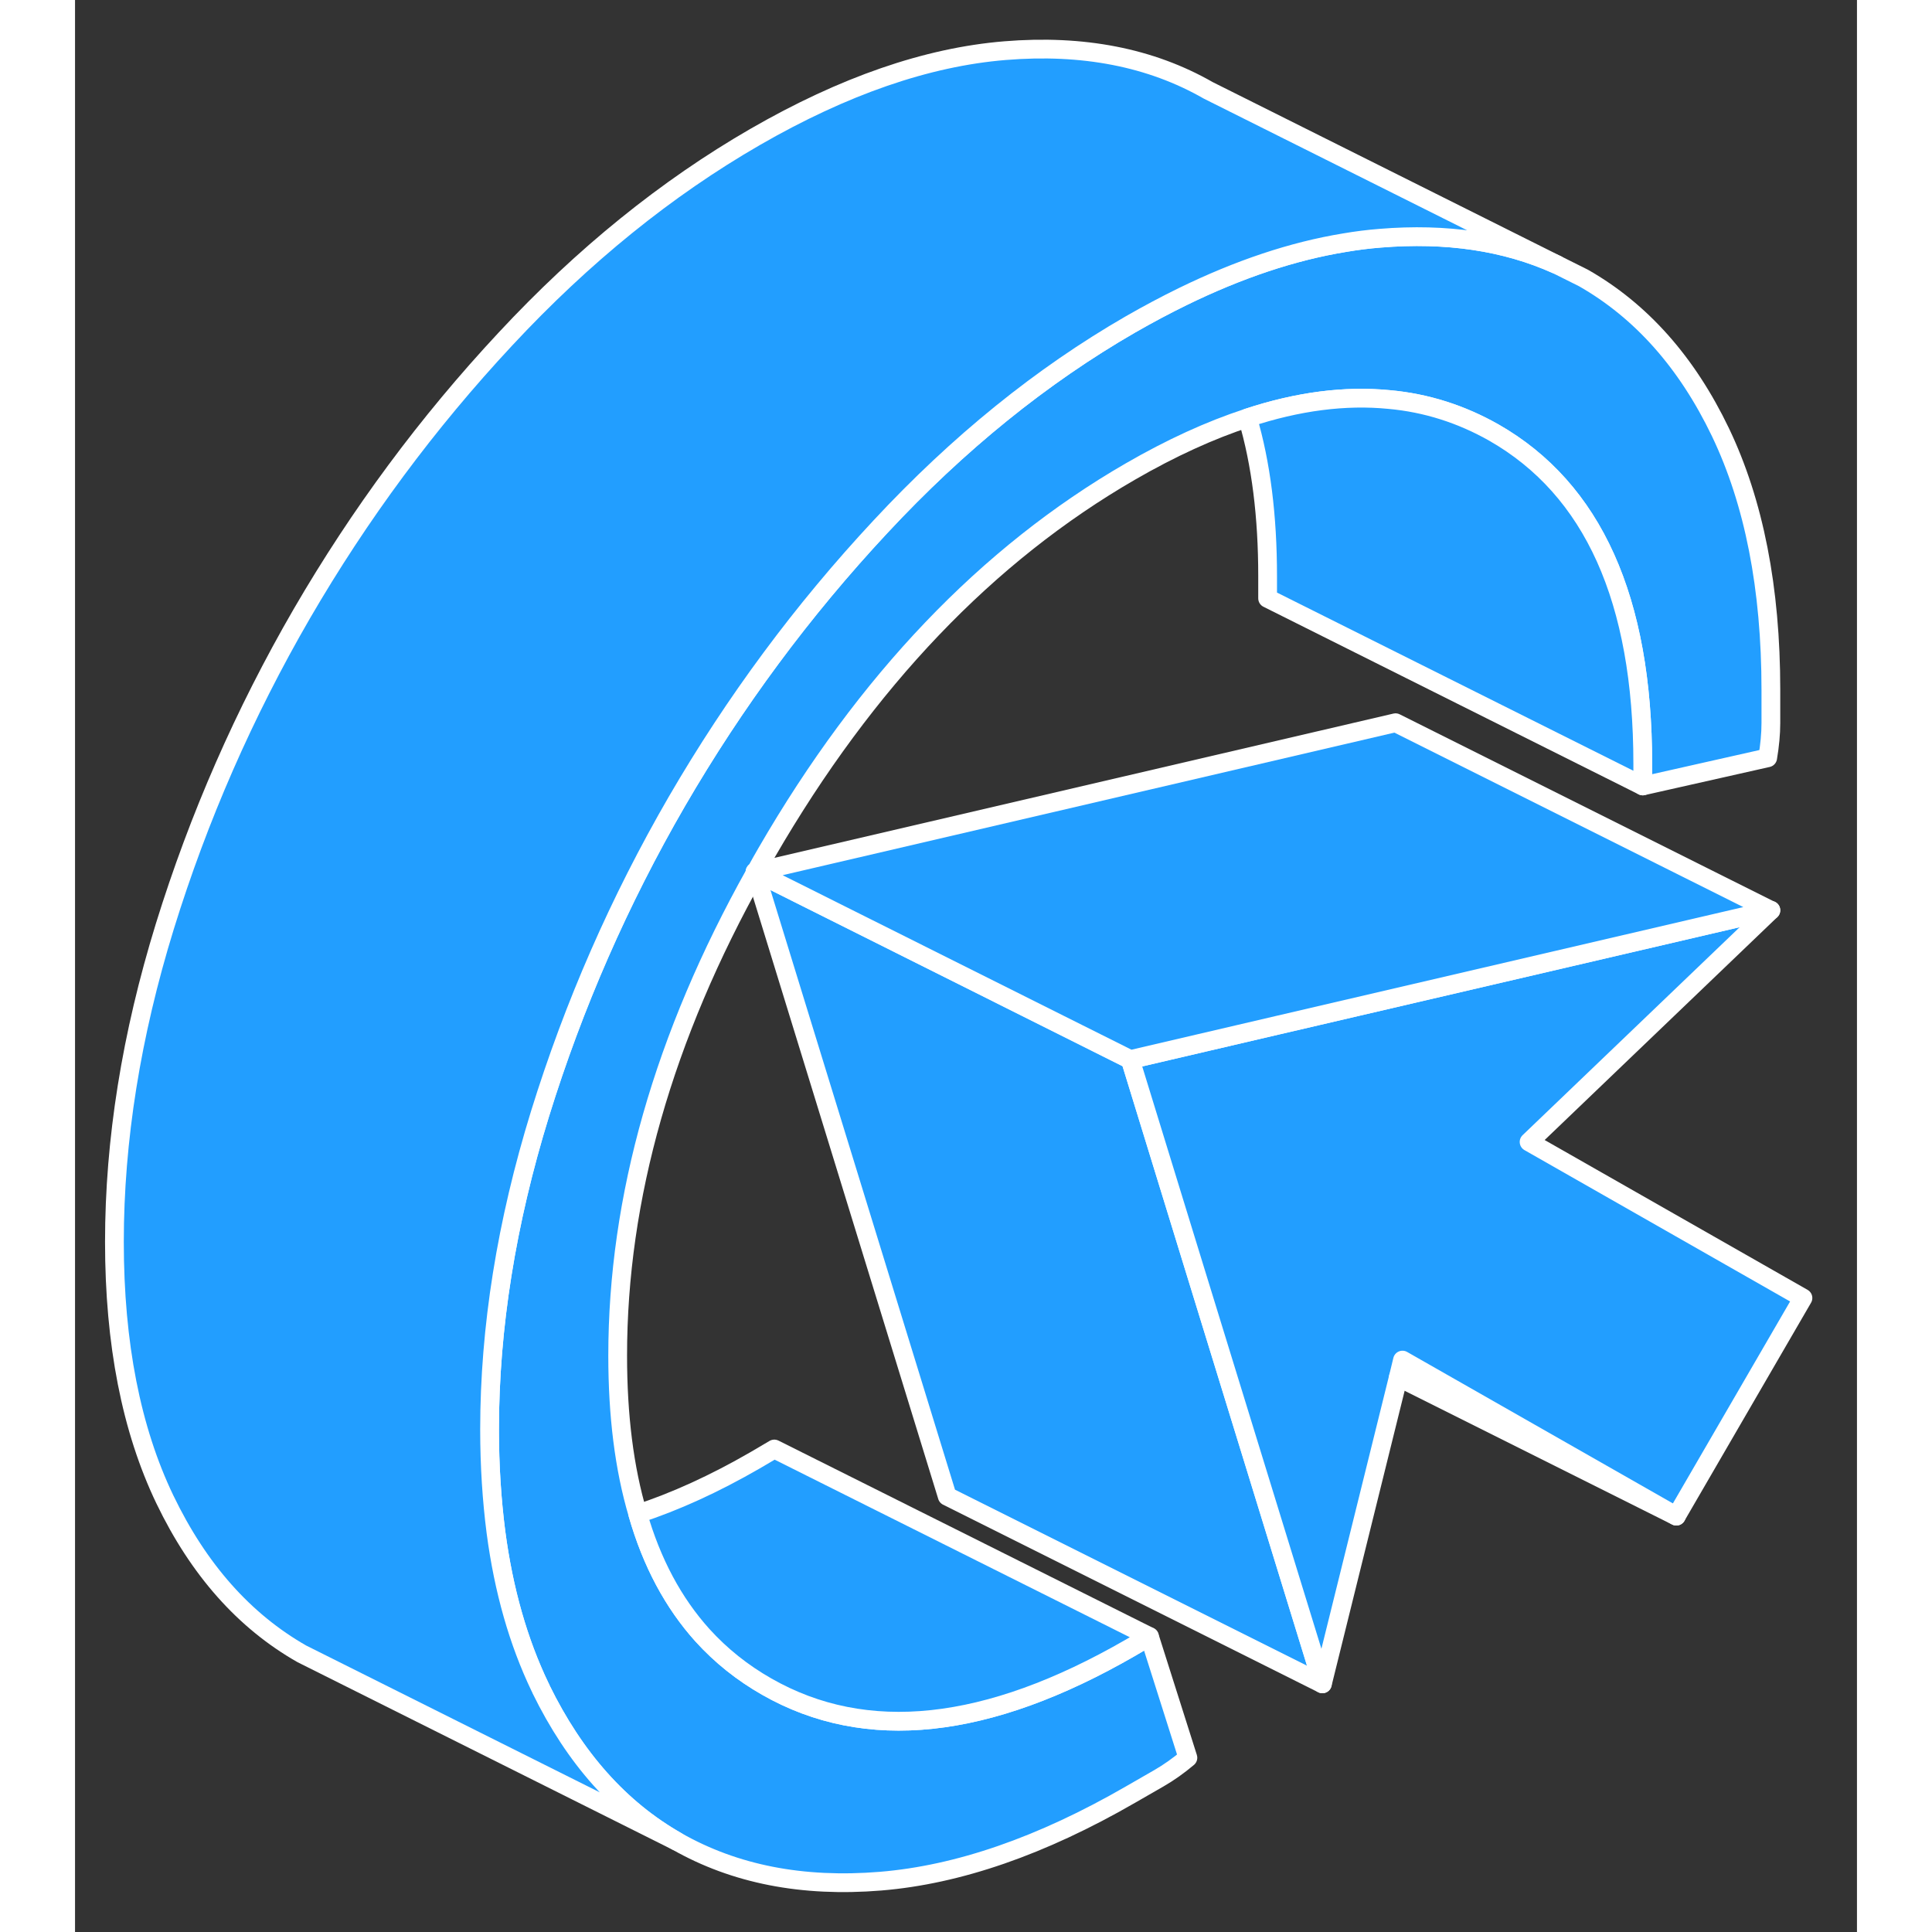 <svg width="48" height="48" viewBox="0 0 95 103" fill="#229EFF" xmlns="http://www.w3.org/2000/svg" stroke-width="1px" stroke-linecap="round" stroke-linejoin="round"><rect x="0" y="0" width="95" height="103" fill="#333333" stroke="none"/><path d="M36.26 46.49V46.53C36.26 46.53 36.27 46.51 36.29 46.5C36.29 46.5 36.29 46.493 36.29 46.48H36.25L36.26 46.49Z" stroke="white" stroke-linejoin="round"/><path d="M90.41 36.78V38.54C90.41 39.13 90.35 39.75 90.24 40.4L83.58 41.9V40.72C83.58 31.97 80.93 26.08 75.64 23.06C73.91 22.08 72.05 21.48 70.06 21.3C67.72 21.07 65.2 21.39 62.51 22.28C60.52 22.93 58.44 23.88 56.26 25.14C48.63 29.55 42.17 36.31 36.88 45.44C36.68 45.79 36.48 46.13 36.3 46.48H36.26L36.27 46.53C31.37 55.28 28.93 63.87 28.93 72.27C28.93 75.47 29.28 78.28 30 80.71C30.74 83.3 31.9 85.46 33.45 87.18C34.44 88.27 35.58 89.18 36.88 89.92C42.17 92.94 48.63 92.25 56.26 87.85L57.28 87.25L59.33 93.71C58.82 94.14 58.31 94.5 57.79 94.8L56.26 95.68C51.53 98.41 47.09 99.95 42.94 100.29C38.78 100.63 35.17 99.92 32.09 98.17C29.05 96.44 26.64 93.73 24.84 90.05C24.84 90.01 24.81 89.98 24.79 89.94C23.64 87.54 22.85 84.79 22.44 81.68C22.22 79.97 22.1 78.14 22.1 76.21C22.1 70.79 23 65.18 24.79 59.38C26.59 53.57 29.02 48.02 32.09 42.72C35.17 37.42 38.78 32.54 42.94 28.08C47.09 23.62 51.53 20.03 56.26 17.3C57.2 16.76 58.14 16.26 59.06 15.81C62.05 14.35 64.92 13.39 67.67 12.94C68.31 12.83 68.95 12.75 69.58 12.7C73.11 12.41 76.25 12.87 79 14.11L80.42 14.82C83.49 16.57 85.93 19.31 87.72 23.04C89.51 26.78 90.41 31.35 90.41 36.78Z" stroke="white" stroke-linejoin="round"/><path d="M36.26 46.49V46.53C36.26 46.53 36.27 46.51 36.29 46.5C36.29 46.5 36.29 46.493 36.29 46.48H36.25L36.26 46.49Z" stroke="white" stroke-linejoin="round"/><path d="M66.499 89.77L46.499 79.77L36.27 46.53C36.27 46.53 36.27 46.51 36.29 46.5L56.26 56.49L59.669 67.58L66.499 89.77Z" stroke="white" stroke-linejoin="round"/><path d="M92.12 69.2L85.37 80.83L70.77 72.51L70.55 73.42L66.5 89.77L59.67 67.58L56.26 56.49L64.14 54.65L90.41 48.53L77.52 60.88L92.12 69.2Z" stroke="white" stroke-linejoin="round"/><path d="M57.28 87.25L56.26 87.85C48.63 92.25 42.17 92.94 36.88 89.92C35.58 89.18 34.44 88.27 33.45 87.18C31.9 85.46 30.74 83.3 30 80.71C31.99 80.06 34.08 79.11 36.26 77.85L37.28 77.25L57.28 87.25Z" stroke="white" stroke-linejoin="round"/><path d="M90.41 48.53L64.14 54.65L56.26 56.49L36.29 46.5C36.29 46.5 36.29 46.49 36.29 46.48L70.4 38.53L90.4 48.53H90.41Z" stroke="white" stroke-linejoin="round"/><path d="M83.58 40.72V41.9L63.58 31.9V30.72C63.58 27.53 63.23 24.71 62.51 22.28C65.2 21.39 67.72 21.07 70.06 21.3C72.05 21.48 73.91 22.08 75.64 23.06C80.93 26.08 83.58 31.97 83.58 40.72Z" stroke="white" stroke-linejoin="round"/><path d="M79 14.11C76.25 12.87 73.11 12.41 69.58 12.7C68.95 12.75 68.31 12.83 67.67 12.94C64.92 13.39 62.05 14.35 59.06 15.81C58.14 16.26 57.2 16.76 56.26 17.3C51.53 20.03 47.09 23.62 42.94 28.08C38.78 32.54 35.17 37.42 32.09 42.72C29.02 48.02 26.59 53.57 24.79 59.38C23 65.18 22.1 70.79 22.1 76.21C22.1 78.14 22.22 79.97 22.44 81.68C22.85 84.79 23.64 87.54 24.79 89.94C24.81 89.98 24.83 90.01 24.84 90.05C26.64 93.73 29.05 96.44 32.09 98.17L13.51 88.88L12.09 88.17C9.02 86.42 6.59 83.68 4.79 79.94C3 76.21 2.1 71.63 2.1 66.21C2.1 60.79 3 55.18 4.79 49.38C6.59 43.57 9.02 38.02 12.09 32.72C15.17 27.42 18.78 22.54 22.94 18.08C27.09 13.62 31.53 10.03 36.26 7.3C40.98 4.58 45.42 3.04 49.58 2.7C53.73 2.36 57.35 3.06 60.42 4.82L79 14.11Z" stroke="white" stroke-linejoin="round"/><path d="M85.37 80.83L70.55 73.42" stroke="white" stroke-linejoin="round"/><path d="M36.29 46.5L36.26 46.49" stroke="white" stroke-linejoin="round"/></svg>